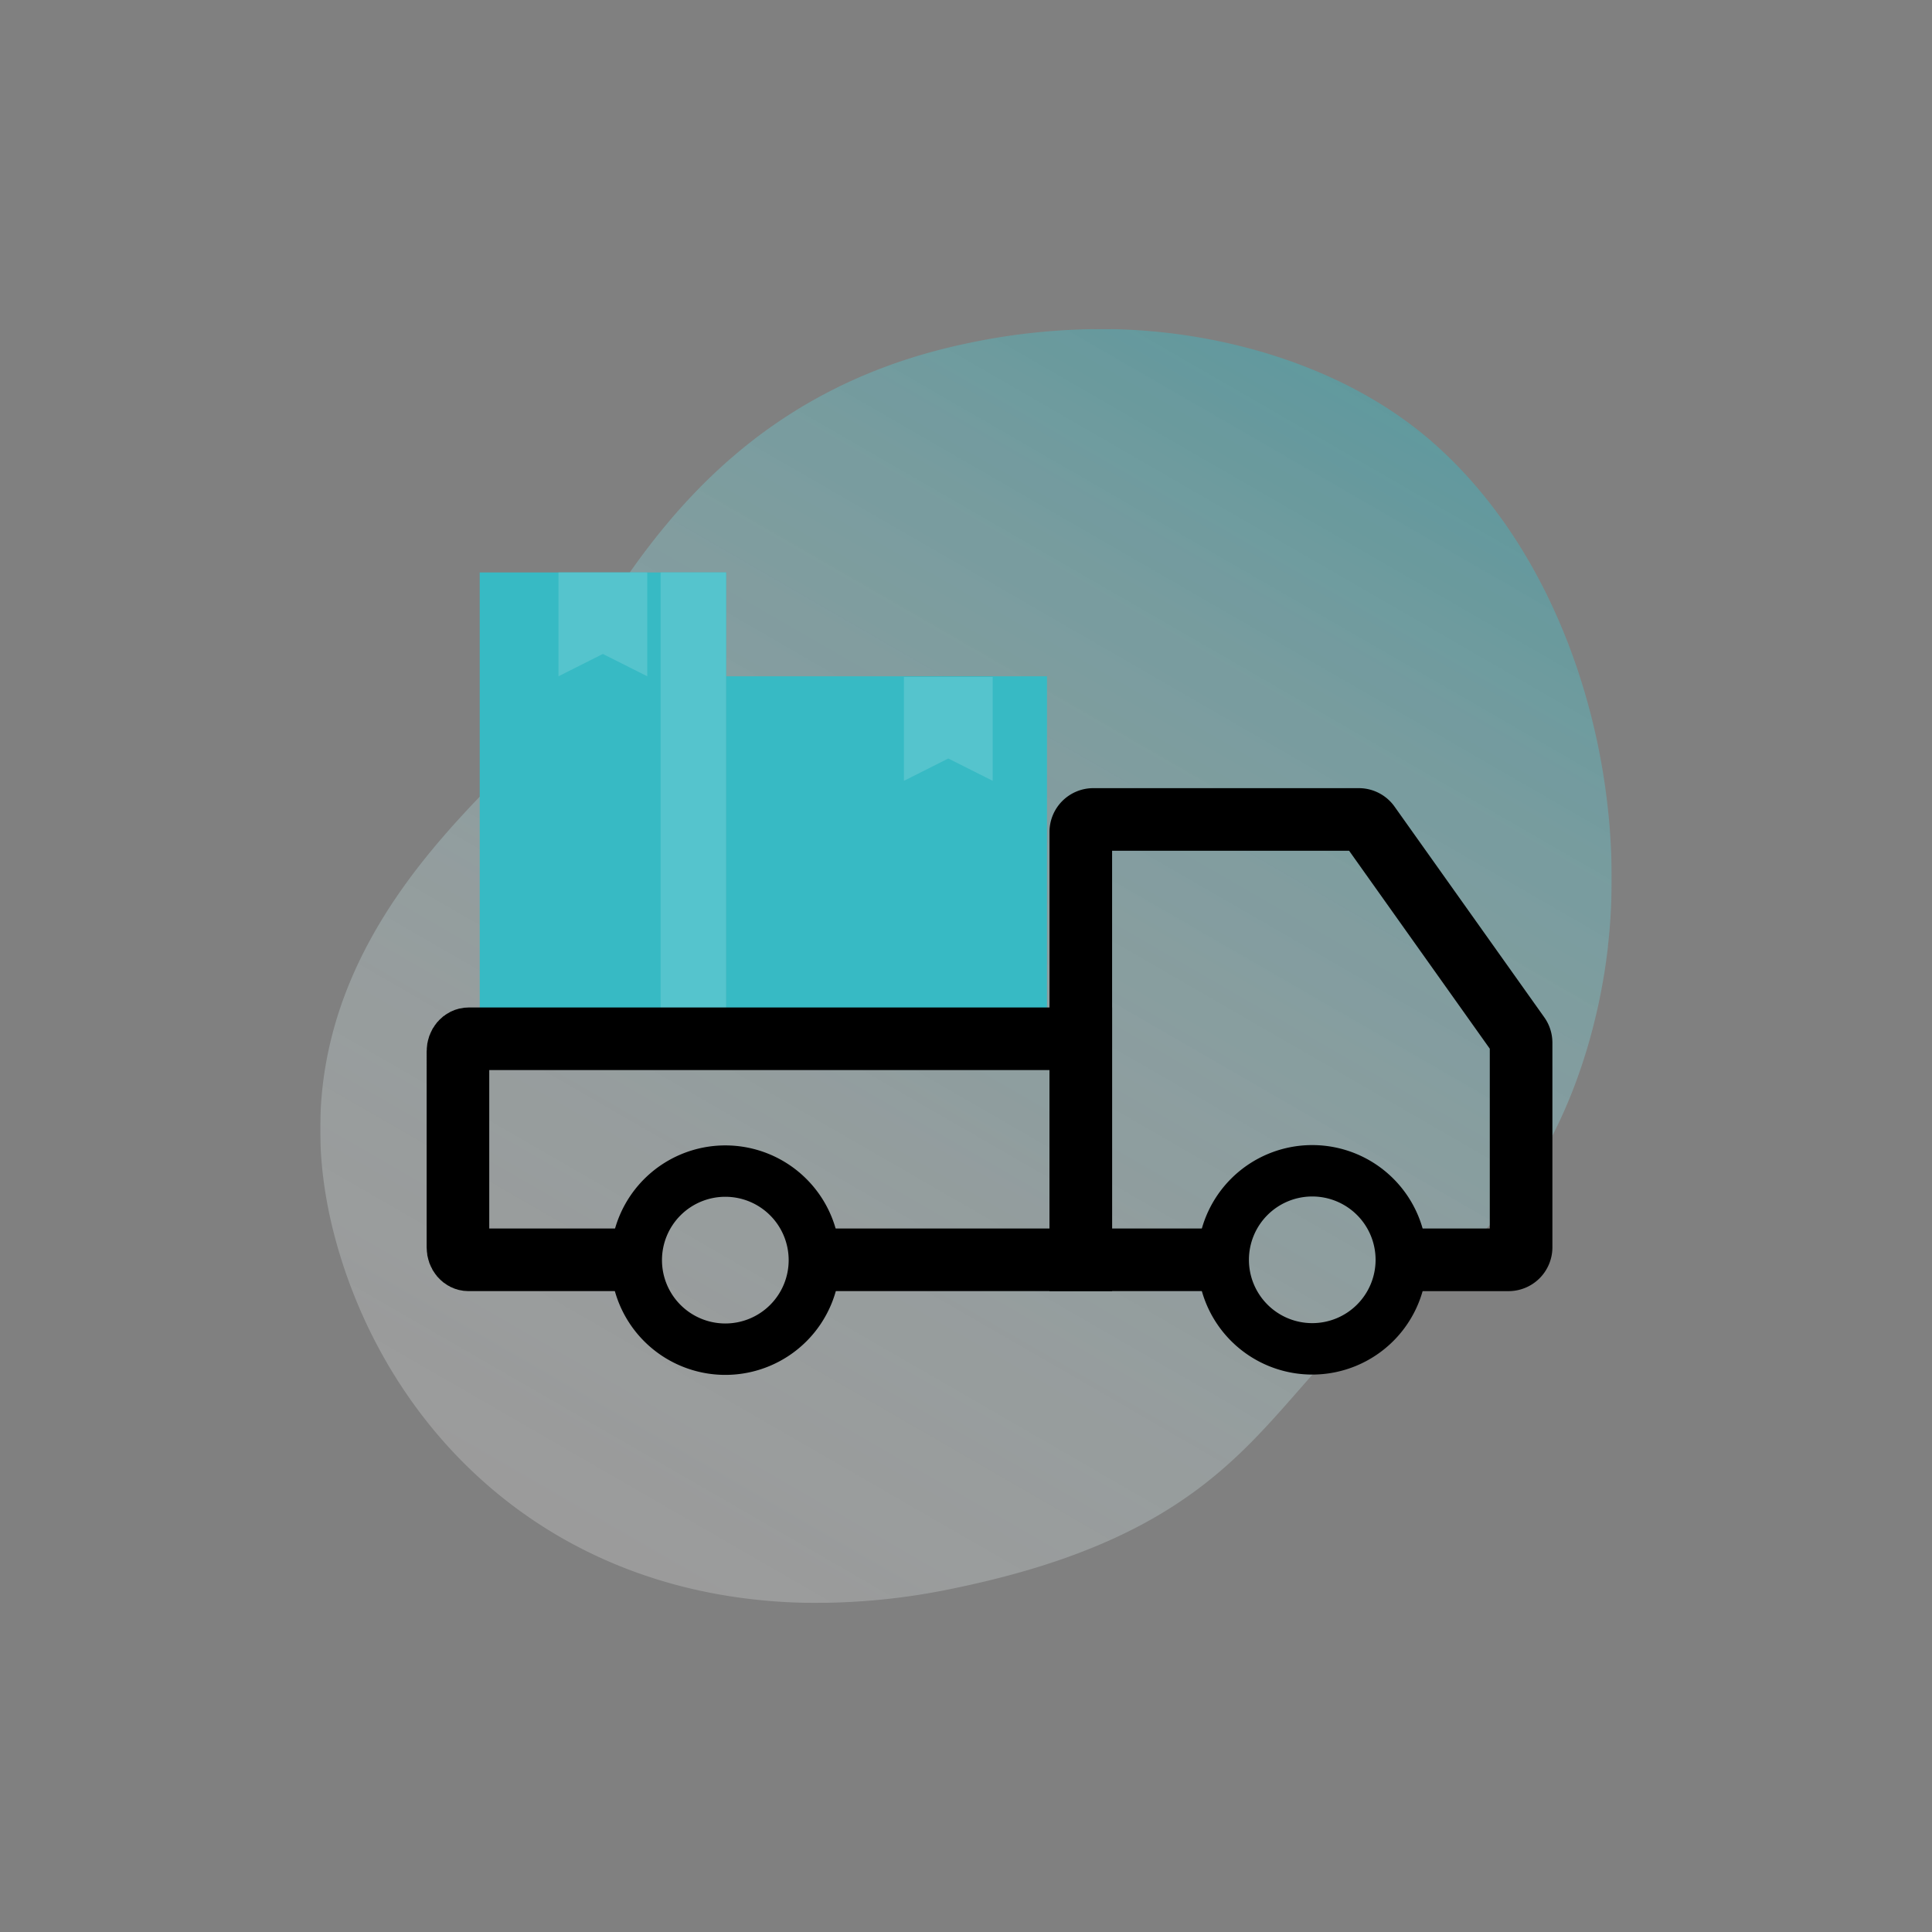 <svg id="a5030833-3e93-4bb2-9e52-afbfd927824c" data-name="Capa 1" xmlns="http://www.w3.org/2000/svg" xmlns:xlink="http://www.w3.org/1999/xlink" viewBox="0 0 1080 1080"><rect x="0" y="0" width="1080" height="1080" fill="#808080" stroke="none"/><defs><style>.a3f75dc0-e24d-40da-917d-8c54597dc9c6,.b0958cf9-078f-404f-920c-bd37f166b5c2{fill:none;}.e88a44a2-e92b-43ae-88bf-4eb4377e9c84{opacity:0.76;}.ea335250-3b16-4ed0-9b93-8428e52c3874{clip-path:url(#bbeb52da-d568-4b56-ab7c-ff5d09740e2d);}.a375af9a-ce99-4ccf-a447-6eae487d6fe2{opacity:0.7;}.fb526a8d-834d-4e01-b2be-36ef0ab25bba{fill:url(#f5518ec4-3972-4d81-a70e-3d23170ce140);}.a3f75dc0-e24d-40da-917d-8c54597dc9c6{stroke:#000;stroke-miterlimit:10;stroke-width:35px;}.afbafa4a-97fe-4063-94ac-0b4ad4178d5d{fill:#37bac4;}.fdf7f0f5-7ed1-454e-81a1-f803edbdc2bd{fill:#55c4cd;}</style><clipPath id="bbeb52da-d568-4b56-ab7c-ff5d09740e2d"><rect class="b0958cf9-078f-404f-920c-bd37f166b5c2" x="179" y="183.94" width="722" height="712.11"/></clipPath><linearGradient id="f5518ec4-3972-4d81-a70e-3d23170ce140" x1="360.56" y1="886.6" x2="749.54" y2="212.87" gradientUnits="userSpaceOnUse"><stop offset="0" stop-color="#fff" stop-opacity="0.4"/><stop offset="0.29" stop-color="#d4f0f2" stop-opacity="0.49"/><stop offset="0.82" stop-color="#62c9d1" stop-opacity="0.71"/><stop offset="1" stop-color="#37bac4" stop-opacity="0.8"/></linearGradient></defs><title>iconos s2r</title><g class="e88a44a2-e92b-43ae-88bf-4eb4377e9c84"><g class="ea335250-3b16-4ed0-9b93-8428e52c3874"><g class="a375af9a-ce99-4ccf-a447-6eae487d6fe2"><g class="ea335250-3b16-4ed0-9b93-8428e52c3874"><path class="fb526a8d-834d-4e01-b2be-36ef0ab25bba" d="M898.89,529c-7.71,67.68-38.27,146.46-99.81,182.85-93,55-84.83,138.94-266.6,176.21A374.2,374.2,0,0,1,451.84,896a312.41,312.41,0,0,1-39.6-3.06C296.54,876.55,218.4,796.5,189.45,699.6,151.35,572.16,226,488.31,275.53,437.78s85.28-207.51,263.69-245.55A362.83,362.83,0,0,1,622.09,184c63.54,1.29,132.92,21.87,181,65.21q5.42,4.89,10.56,10.11c66.93,68.13,95.7,177.4,85.19,269.67"/></g></g></g></g><path class="a3f75dc0-e24d-40da-917d-8c54597dc9c6" d="M684.55,704.24H604.17V465.08a7,7,0,0,1,7-7H759.63a7,7,0,0,1,5.7,3L849,578.82a7,7,0,0,1,1.3,4.06V697.25a7,7,0,0,1-7,7H780.39"/><rect class="afbafa4a-97fe-4063-94ac-0b4ad4178d5d" x="405.77" y="378.05" width="179.5" height="192.19"/><rect class="afbafa4a-97fe-4063-94ac-0b4ad4178d5d" x="268.17" y="320" width="137.69" height="249.67"/><rect class="fdf7f0f5-7ed1-454e-81a1-f803edbdc2bd" x="369.29" y="320" width="36.57" height="249.67"/><path d="M733.56,640.11a64.14,64.14,0,1,0,64.13,64.13A64.13,64.13,0,0,0,733.56,640.11Zm0,99.53a35.4,35.4,0,1,1,35.4-35.4A35.4,35.4,0,0,1,733.56,739.64Z"/><polygon class="fdf7f0f5-7ed1-454e-81a1-f803edbdc2bd" points="361.82 378.05 337.01 365.57 312.2 378.05 312.2 320 361.82 320 361.82 378.05"/><polygon class="fdf7f0f5-7ed1-454e-81a1-f803edbdc2bd" points="554.93 436.49 530.11 424.01 505.3 436.49 505.3 378.44 554.93 378.44 554.93 436.49"/><path class="a3f75dc0-e24d-40da-917d-8c54597dc9c6" d="M366.45,704.24H261.86c-3.24,0-5.86-3.1-5.86-6.91V587.69c0-3.89,2.67-7,6-7H604.17V704.24H448.28"/><path d="M405.47,640.29a64.14,64.14,0,1,0,64.14,64.13A64.14,64.14,0,0,0,405.47,640.29Zm0,99.54a35.41,35.41,0,1,1,35.4-35.41A35.4,35.4,0,0,1,405.47,739.83Z"/></svg>